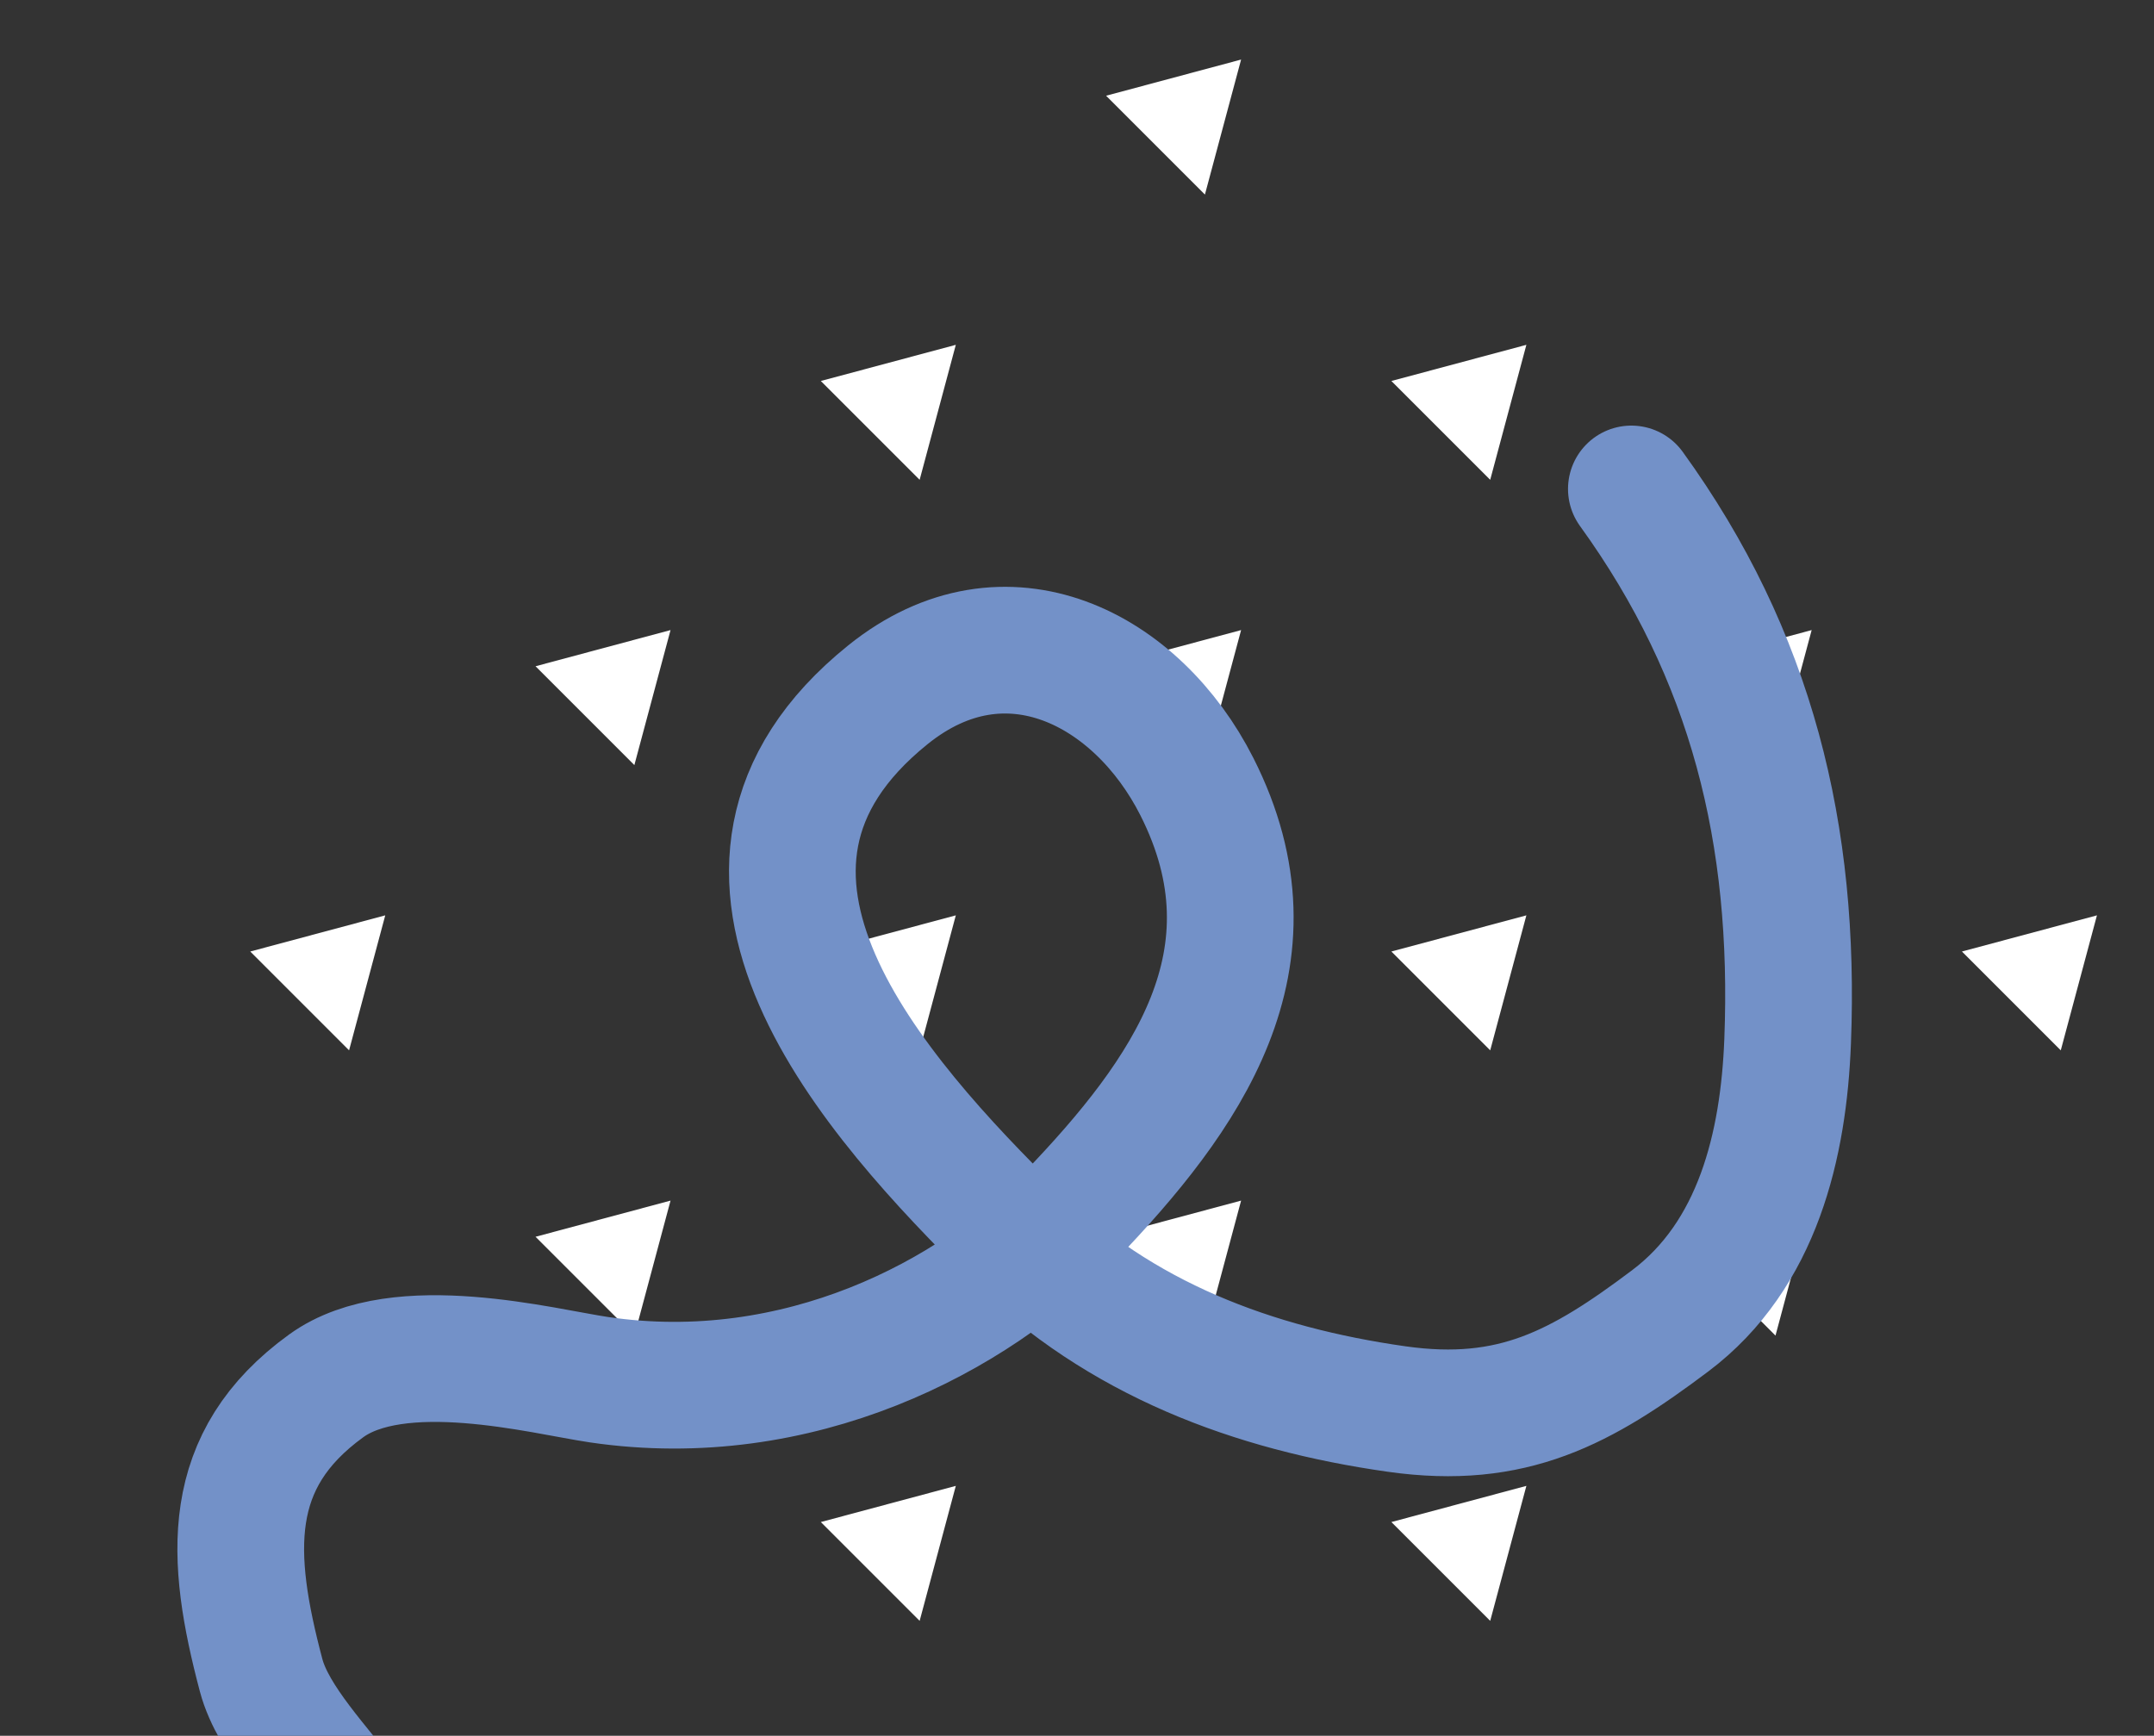 <svg width="340" height="274" viewBox="0 0 340 274" fill="none" xmlns="http://www.w3.org/2000/svg">
<rect x="0" y="0" width="340" height="274" fill="#333333" stroke="none"/>
<path d="M195.902 9.402L190.192 30.711L174.593 15.112L195.902 9.402Z" fill="white"/>
<path d="M150.871 54.433L145.162 75.741L129.563 60.142L150.871 54.433Z" fill="white"/>
<path d="M105.841 99.463L100.131 120.772L84.532 105.173L105.841 99.463Z" fill="white"/>
<path d="M60.81 144.494L55.1 165.803L39.502 150.203L60.81 144.494Z" fill="white"/>
<path d="M240.933 54.433L235.223 75.741L219.624 60.142L240.933 54.433Z" fill="white"/>
<path d="M195.902 99.463L190.192 120.772L174.593 105.173L195.902 99.463Z" fill="white"/>
<path d="M150.871 144.494L145.162 165.803L129.563 150.203L150.871 144.494Z" fill="white"/>
<path d="M105.841 189.524L100.131 210.833L84.532 195.234L105.841 189.524Z" fill="white"/>
<path d="M285.963 99.463L280.254 120.772L264.655 105.173L285.963 99.463Z" fill="white"/>
<path d="M240.933 144.494L235.223 165.803L219.624 150.203L240.933 144.494Z" fill="white"/>
<path d="M195.902 189.524L190.192 210.833L174.593 195.234L195.902 189.524Z" fill="white"/>
<path d="M150.871 234.555L145.162 255.864L129.563 240.265L150.871 234.555Z" fill="white"/>
<path d="M330.994 144.494L325.284 165.803L309.685 150.203L330.994 144.494Z" fill="white"/>
<path d="M285.963 189.524L280.254 210.833L264.655 195.234L285.963 189.524Z" fill="white"/>
<path d="M240.933 234.555L235.223 255.864L219.624 240.265L240.933 234.555Z" fill="white"/>
<path d="M195.902 279.586L190.192 300.894L174.593 285.295L195.902 279.586Z" fill="white"/>
<path d="M257.505 77.184C276.519 103.477 283.439 131.762 282.171 164.382C281.536 180.718 277.479 198.094 263.623 208.511C249.666 219.004 238.783 225.022 220.486 222.43C197.834 219.22 176.764 211.372 160.198 195C138.255 173.313 105.589 137.497 140.167 109.661C158.771 94.685 179.513 105.578 188.922 124.177C202.658 151.329 187.256 172.862 168.873 192.017C153.738 207.788 126 222.43 94.547 217.795C85.701 216.492 62.967 210.467 51.502 218.758C35.275 230.494 36.23 245.624 41.217 264.453C43.128 271.668 50.637 279.185 54.927 285.117C59.365 291.254 67.62 292.43 71.639 297.987" stroke="#7391C8" stroke-width="20" stroke-linecap="round"/>
</svg>
